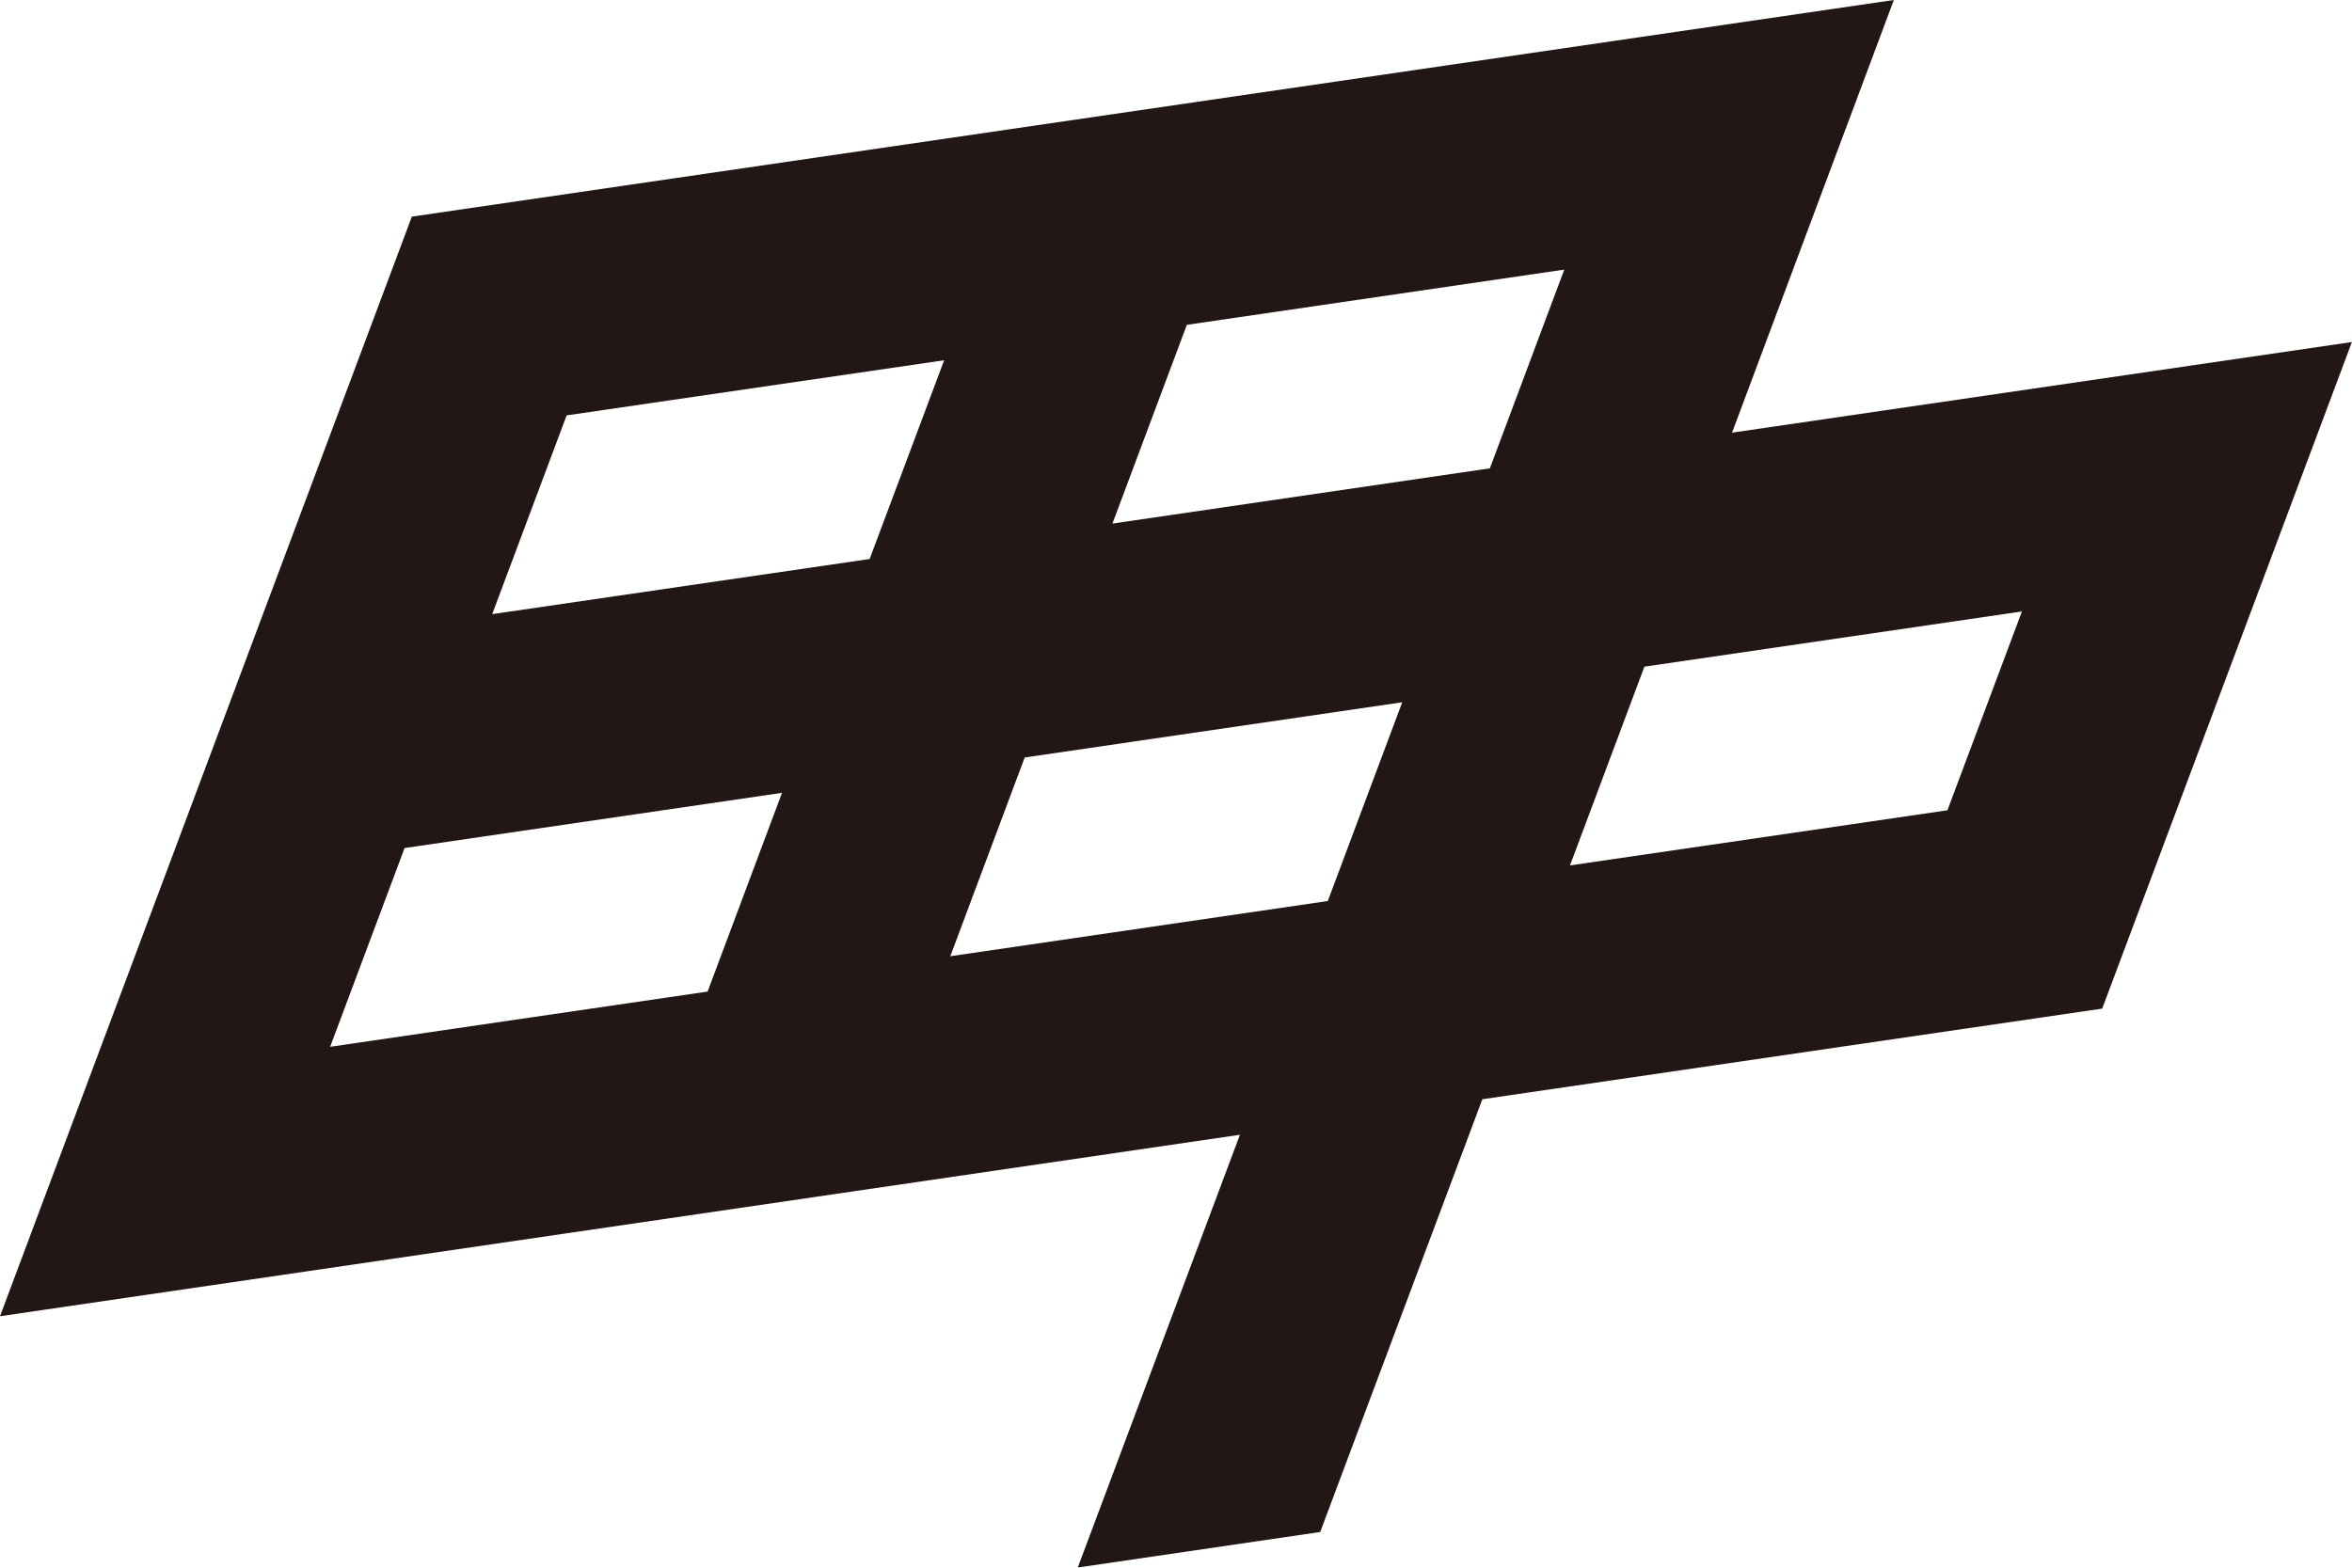 <svg id="レイヤー_1" data-name="レイヤー 1" xmlns="http://www.w3.org/2000/svg" viewBox="0 0 272.13 181.42"><defs><style>.cls-1{fill:#221714;}</style></defs><path class="cls-1" d="M557,246.51,485.28,257,504,206.93,332.53,232,284.88,359.25l143.46-21-18.76,50.08,28.05-4.11,18.76-50.08h0l71.72-10.49ZM350.44,255l43.68-6.38-8.62,23L341.83,278Zm53,39.59,43.68-6.39-8.61,23-43.68,6.39Zm62.43-56.46-8.61,23-43.67,6.39,8.61-23ZM323.08,328.07l8.61-23,43.67-6.39-8.61,23ZM510.2,300.7l-43.67,6.38,8.61-23,43.68-6.39Z" transform="translate(-284.88 -206.93)"/></svg>